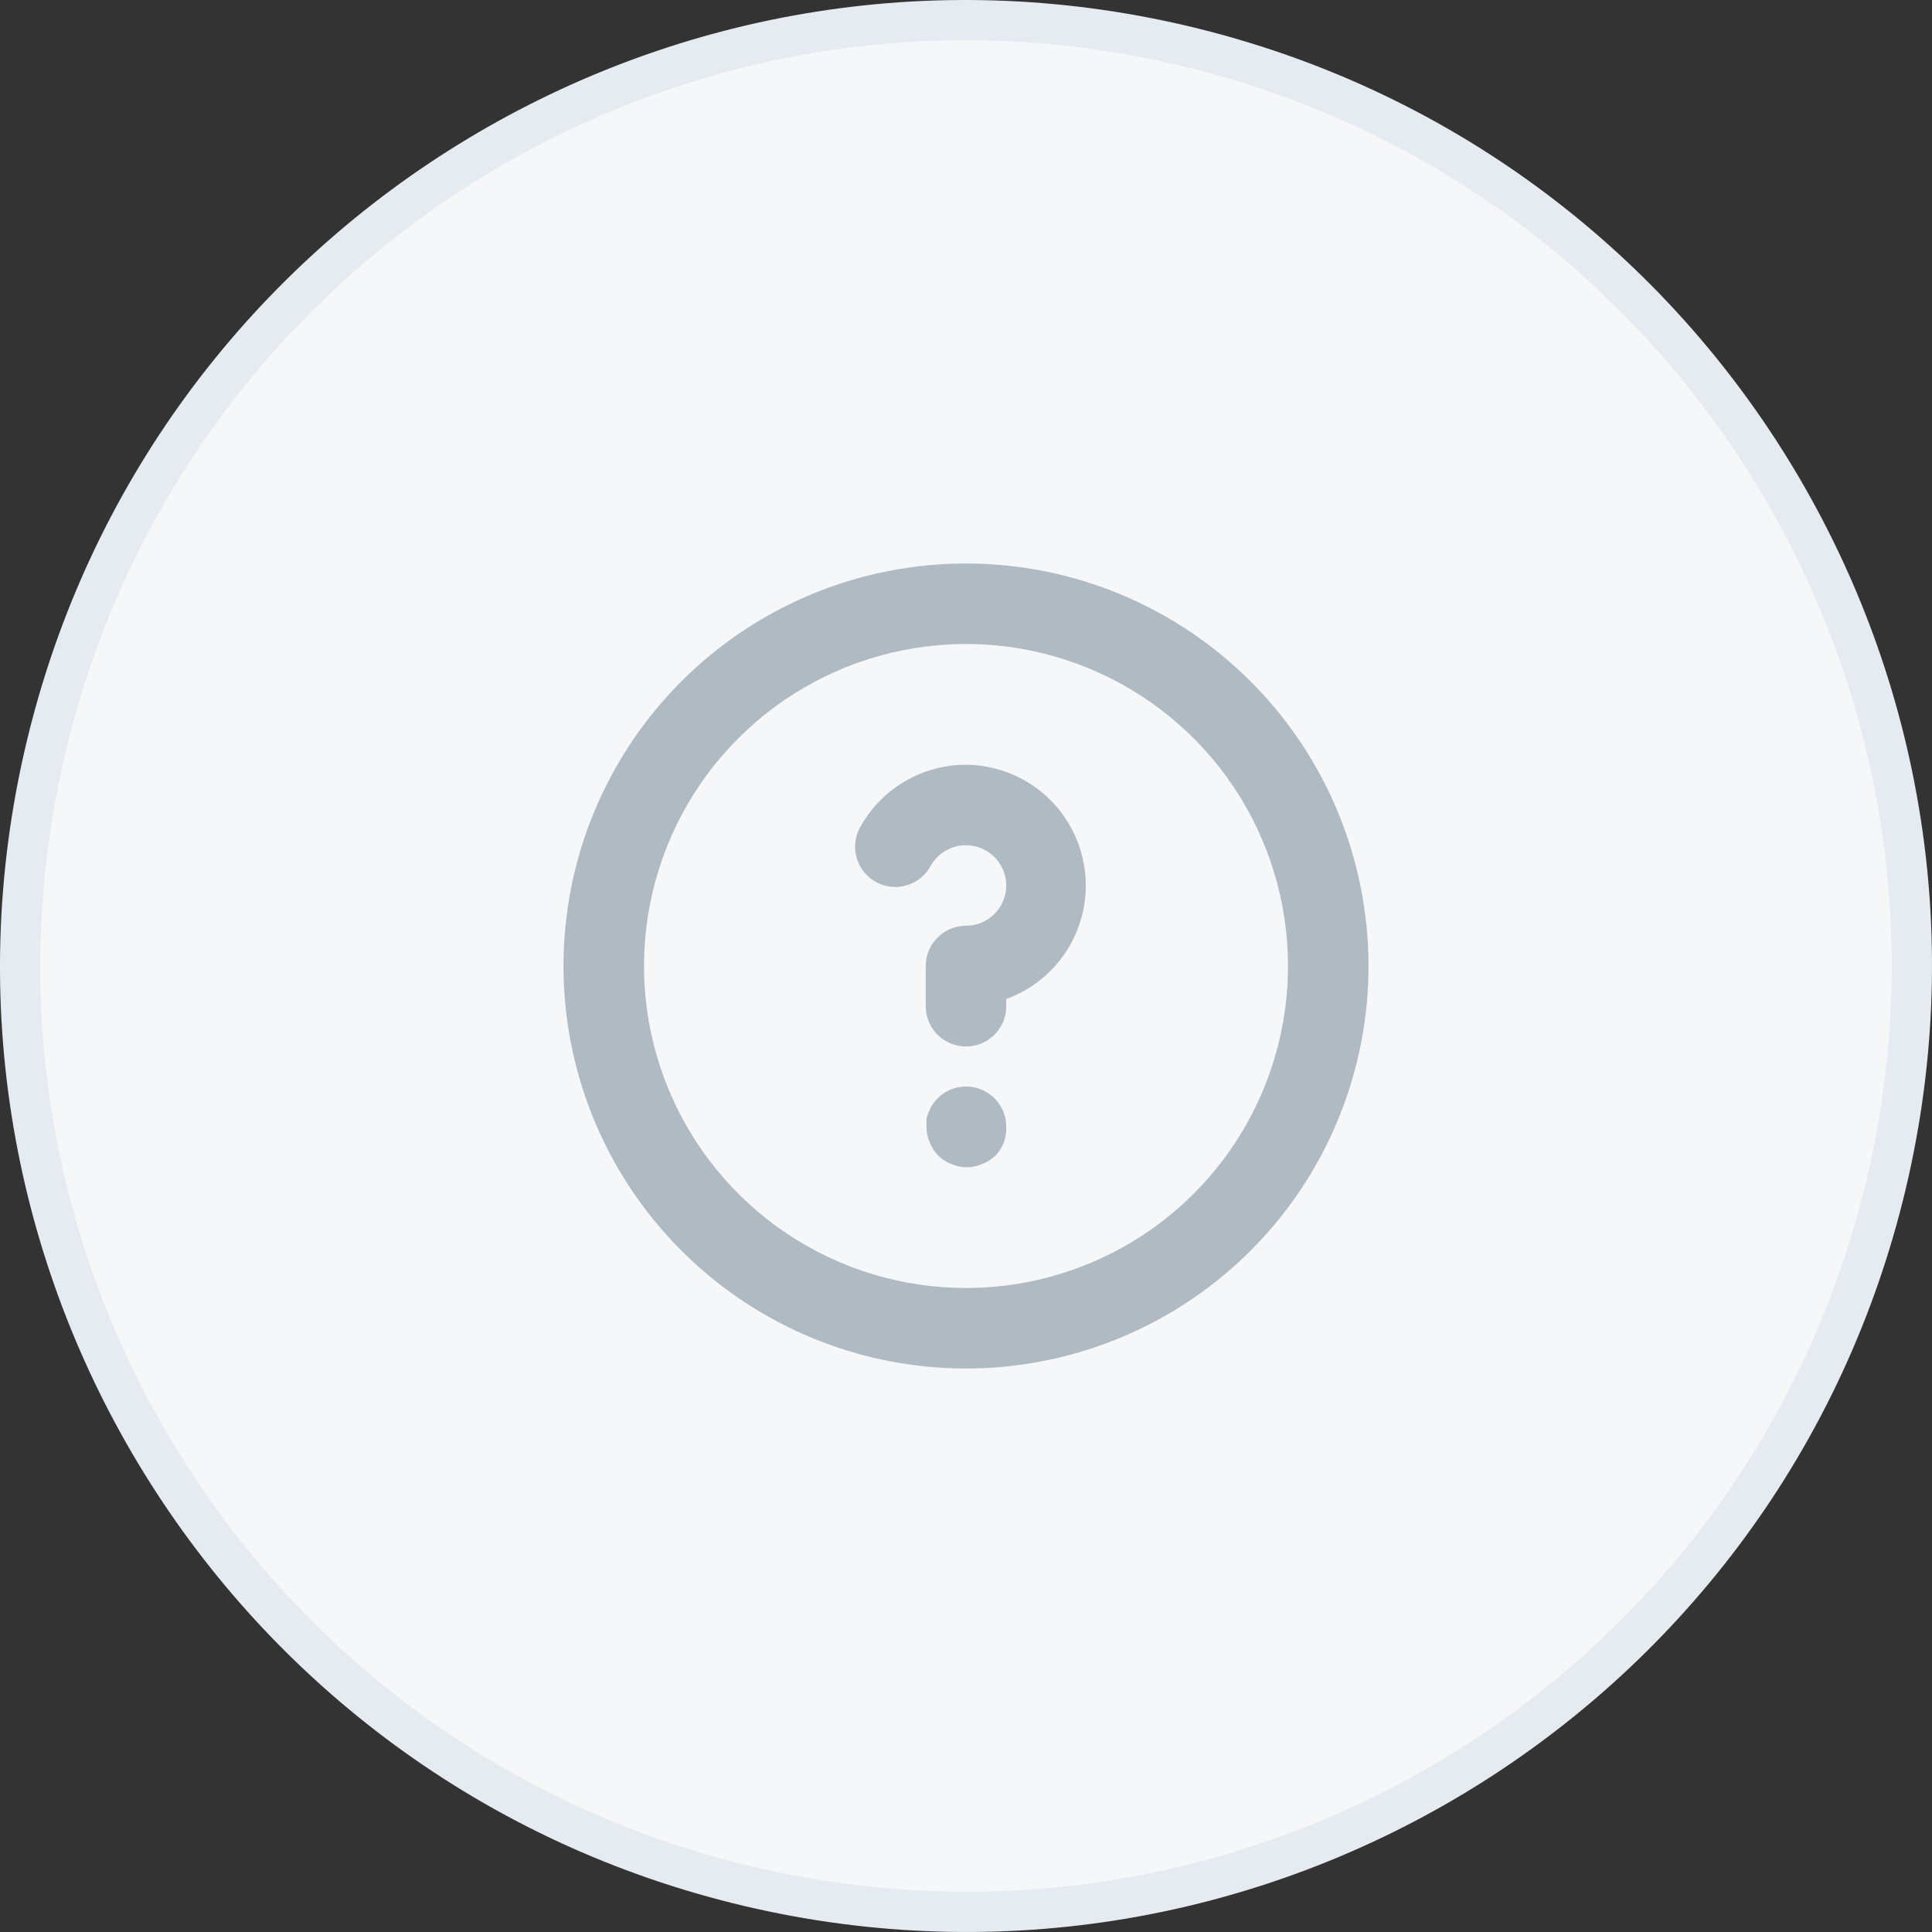 <svg width="48" height="48" viewBox="0 0 48 48" fill="none" xmlns="http://www.w3.org/2000/svg">
<rect x="0" y="0" width="48" height="48" fill="#333333" stroke="none"/>
<g clip-path="url(#clip0_6455_440)">
<path d="M1.204 18.318L1.204 18.318C4.342 5.727 17.095 -1.935 29.682 1.203L29.682 1.203C42.273 4.342 49.935 17.095 46.797 29.685C43.657 42.274 30.905 49.936 18.313 46.796C5.726 43.658 -1.937 30.906 1.204 18.318Z" fill="#F6F7F8" stroke="#E5EBF0"/>
<g opacity="0.5">
<path d="M23.29 27.29C23.247 27.337 23.207 27.388 23.17 27.44C23.132 27.496 23.102 27.556 23.08 27.62C23.051 27.677 23.031 27.737 23.02 27.8C23.015 27.867 23.015 27.933 23.02 28C23.017 28.131 23.044 28.261 23.1 28.38C23.145 28.504 23.217 28.617 23.31 28.71C23.403 28.803 23.516 28.875 23.64 28.92C23.76 28.973 23.889 29 24.02 29C24.151 29 24.28 28.973 24.4 28.92C24.524 28.875 24.637 28.803 24.73 28.71C24.823 28.617 24.895 28.504 24.94 28.38C24.984 28.258 25.005 28.129 25 28C25.001 27.868 24.976 27.738 24.926 27.616C24.876 27.494 24.803 27.383 24.71 27.29C24.617 27.196 24.506 27.122 24.385 27.071C24.263 27.02 24.132 26.994 24 26.994C23.868 26.994 23.737 27.02 23.615 27.071C23.494 27.122 23.383 27.196 23.29 27.29ZM24 14C22.022 14 20.089 14.586 18.444 15.685C16.8 16.784 15.518 18.346 14.761 20.173C14.004 22 13.806 24.011 14.192 25.951C14.578 27.891 15.53 29.672 16.929 31.071C18.328 32.47 20.109 33.422 22.049 33.808C23.989 34.194 26 33.996 27.827 33.239C29.654 32.482 31.216 31.2 32.315 29.556C33.413 27.911 34 25.978 34 24C34 22.687 33.741 21.386 33.239 20.173C32.736 18.96 32 17.858 31.071 16.929C30.142 16 29.04 15.264 27.827 14.761C26.614 14.259 25.313 14 24 14ZM24 32C22.418 32 20.871 31.531 19.555 30.652C18.24 29.773 17.215 28.523 16.609 27.061C16.003 25.6 15.845 23.991 16.154 22.439C16.462 20.887 17.224 19.462 18.343 18.343C19.462 17.224 20.887 16.462 22.439 16.154C23.991 15.845 25.6 16.003 27.061 16.609C28.523 17.215 29.773 18.24 30.652 19.555C31.531 20.871 32 22.418 32 24C32 26.122 31.157 28.157 29.657 29.657C28.157 31.157 26.122 32 24 32ZM24 19C23.473 19 22.955 19.138 22.499 19.401C22.043 19.665 21.663 20.044 21.4 20.5C21.328 20.614 21.279 20.741 21.257 20.874C21.235 21.007 21.241 21.143 21.273 21.274C21.305 21.405 21.363 21.529 21.444 21.636C21.525 21.744 21.627 21.835 21.744 21.902C21.86 21.97 21.989 22.013 22.123 22.029C22.257 22.045 22.393 22.035 22.523 21.997C22.652 21.959 22.773 21.896 22.877 21.811C22.981 21.725 23.067 21.619 23.13 21.5C23.218 21.347 23.345 21.221 23.498 21.133C23.651 21.045 23.824 20.999 24 21C24.265 21 24.52 21.105 24.707 21.293C24.895 21.48 25 21.735 25 22C25 22.265 24.895 22.52 24.707 22.707C24.52 22.895 24.265 23 24 23C23.735 23 23.48 23.105 23.293 23.293C23.105 23.48 23 23.735 23 24V25C23 25.265 23.105 25.52 23.293 25.707C23.48 25.895 23.735 26 24 26C24.265 26 24.52 25.895 24.707 25.707C24.895 25.52 25 25.265 25 25V24.82C25.661 24.58 26.217 24.115 26.571 23.507C26.924 22.898 27.052 22.185 26.933 21.492C26.814 20.799 26.455 20.169 25.919 19.713C25.383 19.258 24.703 19.006 24 19Z" fill="#697E8D"/>
</g>
</g>
<defs>
<clipPath id="clip0_6455_440">
<rect width="48" height="48" fill="white"/>
</clipPath>
</defs>
</svg>
